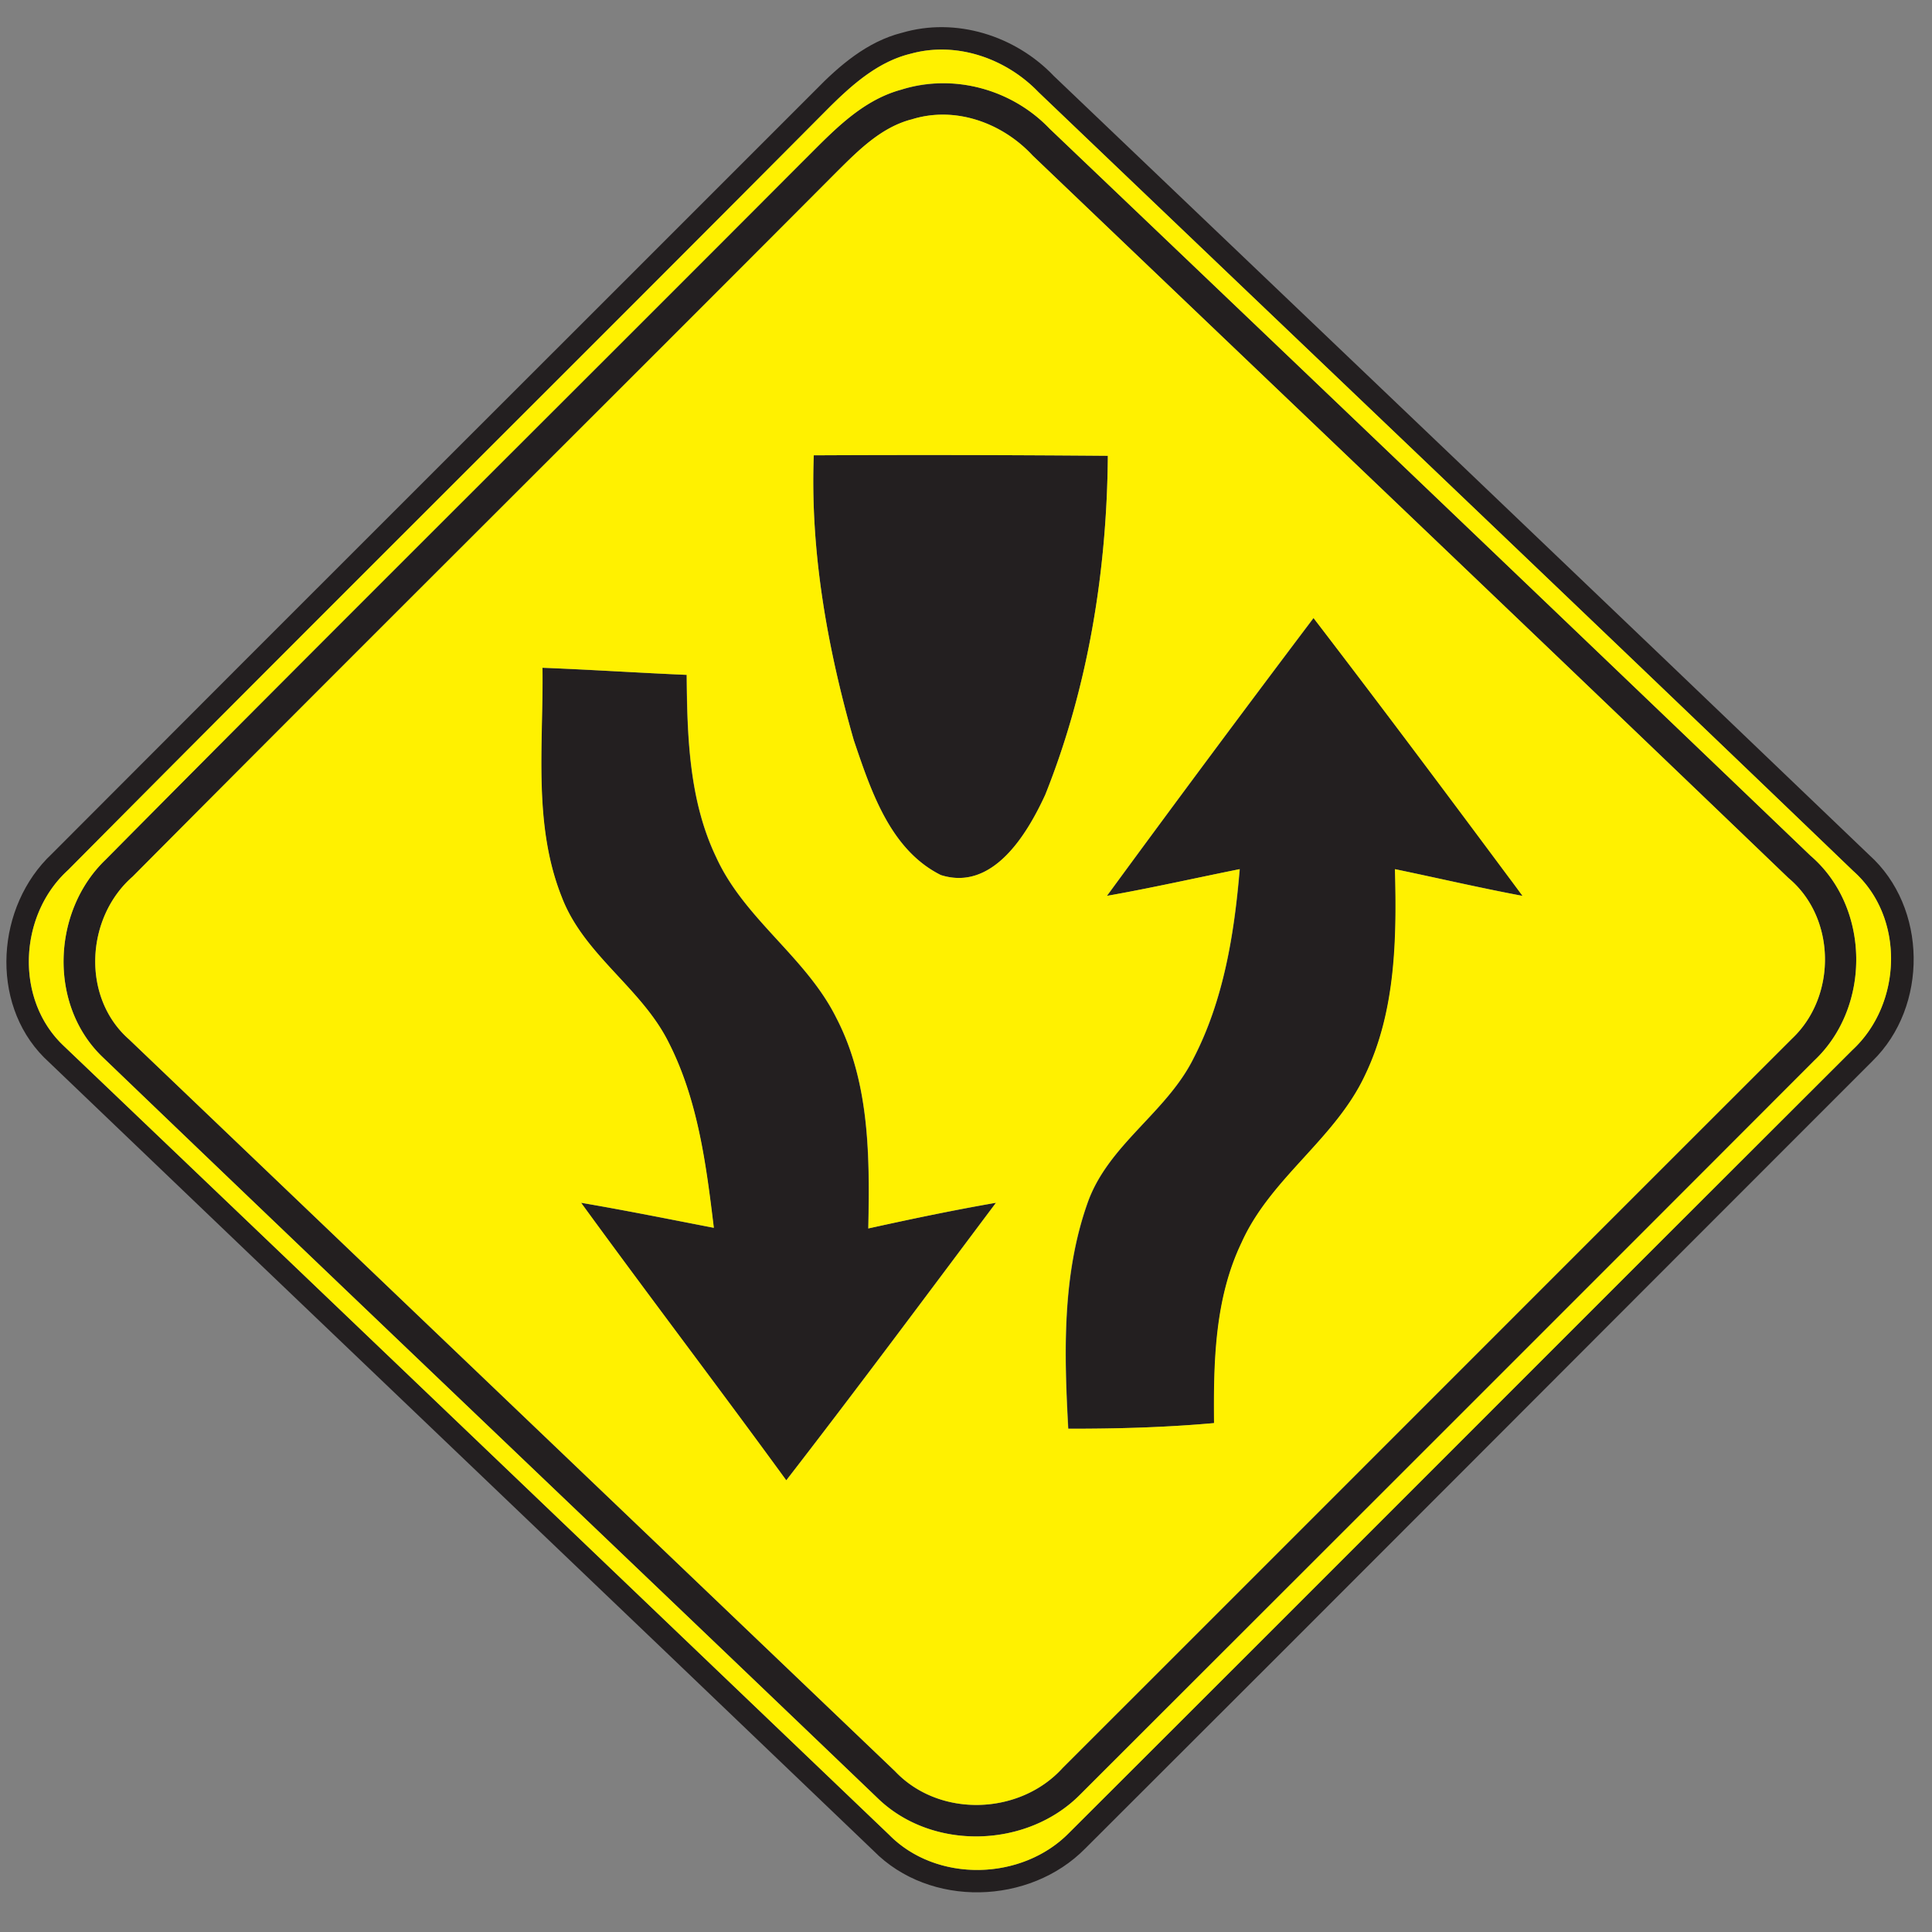 <svg xmlns="http://www.w3.org/2000/svg" width="24" height="24">
    <rect width="100%" height="100%" fill="#808080" stroke="none"/>
    <path fill="#231f20" d="M11.202.408c.672-.199 1.412.035 1.889.536 3.378 3.223 6.757 6.445 10.128 9.676.725.65.736 1.883.042 2.56-3.26 3.259-6.515 6.527-9.779 9.782-.691.703-1.931.74-2.63.03C7.42 19.703 3.977 16.423.545 13.134c-.678-.685-.59-1.879.098-2.526C3.8 7.442 6.966 4.286 10.125 1.124c.302-.31.647-.607 1.076-.716zm.124.256c-.402.092-.722.371-1.008.653-3.15 3.169-6.324 6.316-9.472 9.49-.616.558-.668 1.618-.048 2.192 3.418 3.26 6.829 6.527 10.244 9.791.592.604 1.655.575 2.239-.023 3.245-3.238 6.481-6.484 9.727-9.721.623-.574.659-1.654.013-2.226-3.365-3.234-6.748-6.45-10.122-9.676-.4-.415-1.008-.631-1.574-.48z"/>
    <path fill="#231f20" d="M11.195 1.114a1.816 1.816 0 0 1 1.843.484c3.154 3.007 6.306 6.016 9.452 9.031.744.638.757 1.878.047 2.546-3.038 3.043-6.082 6.083-9.122 9.121-.659.662-1.831.698-2.508.046-3.209-3.074-6.431-6.136-9.636-9.214-.673-.648-.623-1.814.042-2.45 2.867-2.894 5.76-5.764 8.636-8.65.366-.361.73-.774 1.246-.914zm.12.372c-.37.1-.647.378-.911.64C7.489 5.052 4.558 7.96 1.648 10.89c-.584.509-.64 1.501-.044 2.023 3.17 3.031 6.343 6.061 9.515 9.091.551.582 1.55.546 2.082-.042 3.022-3.019 6.041-6.042 9.062-9.061.556-.526.546-1.499-.046-1.993-3.122-2.999-6.258-5.983-9.389-8.975-.378-.408-.968-.623-1.513-.446z"/>
    <path fill="#231f20" d="M10.109 5.656c1.218-.006 2.435-.004 3.653.006-.011 1.429-.245 2.881-.778 4.212-.227.493-.653 1.201-1.297.996-.631-.316-.869-1.051-1.081-1.675-.328-1.146-.542-2.344-.497-3.539zM13.753 11.128a277.67 277.67 0 0 1 2.566-3.451 280.203 280.203 0 0 1 2.597 3.452c-.53-.1-1.056-.222-1.585-.332.023.863.01 1.769-.373 2.562-.371.791-1.172 1.276-1.531 2.074-.336.698-.35 1.487-.343 2.245-.602.054-1.207.071-1.812.07-.052-.935-.078-1.904.238-2.8.253-.727.982-1.124 1.318-1.801.374-.724.506-1.546.574-2.35-.55.11-1.096.234-1.646.331zM6.739 8.296c.596.023 1.193.062 1.79.088.006.767.03 1.565.368 2.268.352.768 1.115 1.237 1.49 1.991.419.805.416 1.734.398 2.618a35.88 35.88 0 0 1 1.586-.319c-.864 1.152-1.723 2.309-2.605 3.448-.841-1.154-1.708-2.292-2.549-3.448.552.094 1.1.205 1.649.311-.095-.785-.198-1.591-.562-2.304-.337-.677-1.052-1.086-1.326-1.802-.362-.906-.227-1.9-.241-2.85z"/>
    <path fill="#fff100" d="M11.326.664c.566-.151 1.175.065 1.574.48 3.374 3.226 6.757 6.442 10.122 9.676.646.572.61 1.652-.013 2.226-3.246 3.238-6.482 6.484-9.727 9.721-.584.598-1.648.626-2.239.023-3.415-3.264-6.827-6.53-10.244-9.791-.62-.575-.568-1.634.048-2.192 3.148-3.174 6.322-6.32 9.472-9.49.286-.282.606-.56 1.008-.653zm-.131.45c-.516.14-.88.553-1.246.914-2.876 2.886-5.77 5.755-8.636 8.65-.665.636-.715 1.802-.042 2.45 3.205 3.078 6.427 6.139 9.636 9.214.677.653 1.849.617 2.508-.046 3.041-3.038 6.084-6.078 9.122-9.121.71-.668.697-1.908-.047-2.546a5022.177 5022.177 0 0 0-9.452-9.031c-.466-.488-1.198-.691-1.843-.484z"/>
    <path fill="#fff100" d="M11.315 1.486c.545-.176 1.135.038 1.513.446 3.131 2.992 6.266 5.976 9.389 8.975.592.494.601 1.468.046 1.993-3.022 3.019-6.041 6.042-9.062 9.061-.532.588-1.531.624-2.082.042l-9.515-9.091c-.595-.522-.54-1.514.044-2.023 2.91-2.929 5.842-5.838 8.756-8.764.264-.262.541-.54.911-.64zm-1.206 4.17c-.046 1.195.169 2.393.497 3.539.212.624.45 1.36 1.081 1.675.644.205 1.07-.503 1.297-.996.533-1.331.767-2.783.778-4.212-1.218-.01-2.435-.012-3.653-.006zm3.644 5.472c.551-.097 1.097-.221 1.646-.331-.067.804-.199 1.626-.574 2.35-.336.677-1.064 1.074-1.318 1.801-.316.895-.289 1.865-.238 2.8.605.001 1.21-.016 1.812-.07-.007-.758.007-1.547.343-2.245.359-.798 1.16-1.283 1.531-2.074.383-.793.396-1.699.373-2.562.529.11 1.055.233 1.585.332-.859-1.156-1.72-2.31-2.597-3.452a317.714 317.714 0 0 0-2.566 3.451zM6.739 8.296c.014.95-.121 1.944.241 2.85.274.716.989 1.126 1.326 1.802.364.713.467 1.519.562 2.304-.548-.106-1.097-.217-1.649-.311.841 1.156 1.708 2.293 2.549 3.448.882-1.139 1.741-2.296 2.605-3.448-.532.091-1.06.204-1.586.319.018-.884.02-1.813-.398-2.618-.376-.754-1.139-1.223-1.49-1.991-.338-.703-.362-1.501-.368-2.268-.598-.025-1.194-.065-1.79-.088z"/>
</svg>
